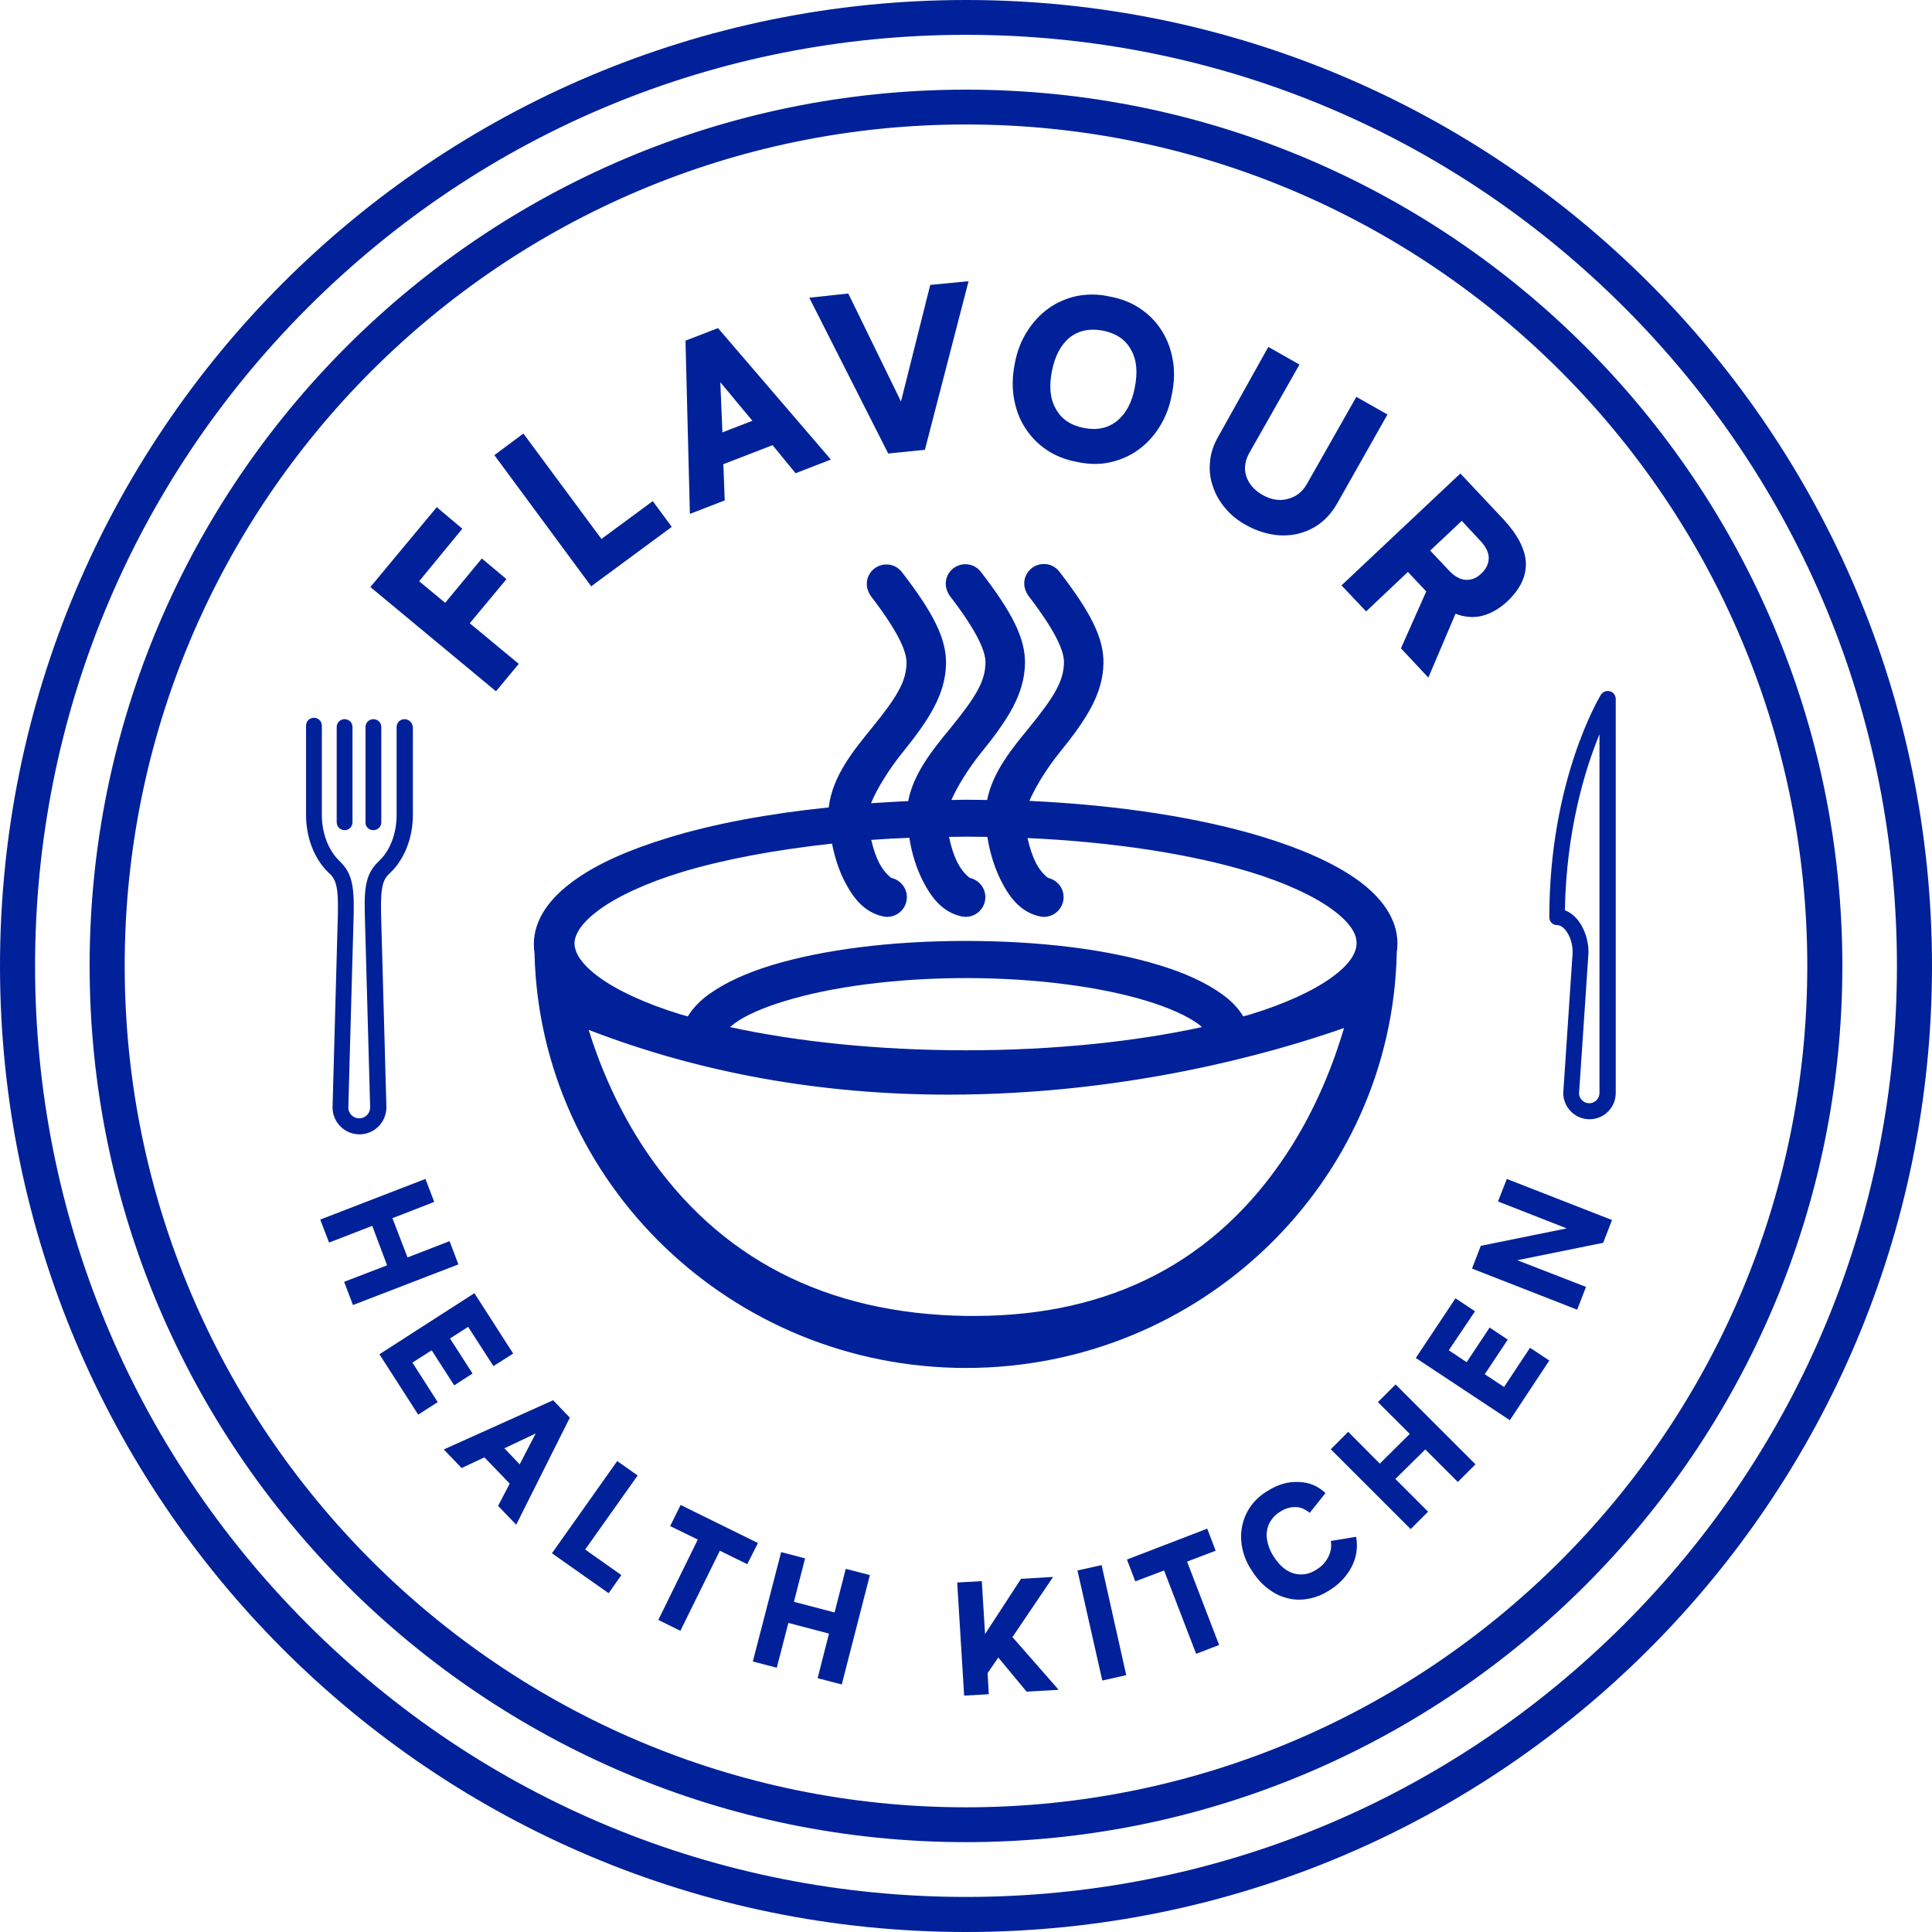 <svg width="80" height="80" viewBox="0 0 80 80" fill="none" xmlns="http://www.w3.org/2000/svg">
<path d="M24.039 41.462V41.471C24.048 41.481 24.067 41.481 24.077 41.49C24.067 41.481 24.048 41.471 24.039 41.462Z" fill="#002199"/>
<path d="M56.221 36.442C55.24 35.74 53.913 35.154 52.317 34.663C49.711 33.865 46.355 33.337 42.625 33.163C42.875 32.577 43.365 31.788 43.865 31.173C45.009 29.76 45.663 28.731 45.692 27.471C45.711 26.423 45.163 25.356 43.875 23.683C43.711 23.462 43.452 23.337 43.173 23.356C42.721 23.385 42.384 23.769 42.413 24.212C42.423 24.375 42.49 24.538 42.586 24.673C43.798 26.25 44.067 27.019 44.057 27.442C44.038 28.192 43.692 28.808 42.596 30.154C41.942 30.952 41.105 31.952 40.875 33.125C40.586 33.125 40.298 33.115 40 33.115C39.798 33.115 39.596 33.125 39.394 33.125C39.654 32.538 40.125 31.788 40.615 31.183C41.759 29.769 42.413 28.74 42.442 27.481C42.461 26.433 41.913 25.365 40.625 23.692C40.461 23.471 40.202 23.346 39.923 23.365C39.471 23.394 39.134 23.779 39.163 24.221C39.173 24.385 39.24 24.548 39.336 24.683C40.548 26.26 40.817 27.029 40.807 27.452C40.788 28.202 40.442 28.817 39.346 30.163C38.682 30.971 37.836 31.981 37.605 33.173C37.086 33.192 36.577 33.231 36.067 33.26C36.307 32.663 36.827 31.837 37.346 31.192C38.49 29.779 39.144 28.75 39.173 27.49C39.192 26.442 38.644 25.375 37.355 23.702C37.192 23.481 36.932 23.356 36.654 23.375C36.202 23.404 35.865 23.788 35.894 24.231C35.904 24.394 35.971 24.558 36.067 24.692C37.279 26.269 37.548 27.038 37.538 27.462C37.519 28.212 37.173 28.827 36.077 30.173C35.375 31.038 34.461 32.135 34.317 33.433C31.807 33.692 29.538 34.115 27.663 34.692C26.057 35.183 24.73 35.76 23.759 36.471C22.779 37.173 22.105 38.067 22.105 39.096C22.105 39.221 22.115 39.356 22.134 39.481C22.134 39.49 22.134 39.5 22.134 39.51C22.375 48.981 30.288 56.644 40 56.644C49.711 56.644 57.625 48.981 57.836 39.471C57.836 39.462 57.836 39.452 57.836 39.442C57.855 39.317 57.865 39.192 57.865 39.058C57.865 38.038 57.192 37.144 56.221 36.442ZM24.836 37.654C25.577 37.115 26.74 36.567 28.221 36.115C29.932 35.596 32.067 35.192 34.452 34.933C34.567 35.5 34.73 36.019 34.961 36.471C35.317 37.173 35.779 37.769 36.548 37.942C36.98 38.048 37.423 37.779 37.529 37.337C37.634 36.904 37.365 36.462 36.923 36.356H36.913C36.932 36.365 36.644 36.192 36.404 35.731C36.269 35.471 36.163 35.154 36.077 34.779C36.596 34.74 37.115 34.712 37.654 34.692C37.759 35.365 37.952 35.962 38.211 36.471C38.567 37.173 39.029 37.769 39.798 37.942C40.23 38.048 40.673 37.779 40.779 37.337C40.884 36.904 40.615 36.462 40.173 36.356H40.163C40.182 36.365 39.894 36.192 39.654 35.731C39.509 35.452 39.384 35.077 39.298 34.654C39.529 34.654 39.759 34.644 40 34.644C40.298 34.644 40.596 34.654 40.884 34.654C40.99 35.337 41.192 35.952 41.452 36.471C41.807 37.173 42.269 37.769 43.038 37.942C43.471 38.048 43.913 37.779 44.019 37.337C44.125 36.904 43.855 36.462 43.413 36.356H43.404C43.423 36.365 43.134 36.192 42.894 35.731C42.759 35.462 42.634 35.106 42.548 34.702C46.144 34.865 49.355 35.375 51.759 36.106C53.24 36.558 54.404 37.106 55.144 37.644C55.884 38.183 56.173 38.644 56.173 39.048C56.173 39.452 55.894 39.933 55.144 40.471C54.404 41.01 53.24 41.558 51.759 42.01C51.673 42.038 51.567 42.058 51.48 42.087C51.269 41.731 50.961 41.423 50.596 41.163C49.923 40.683 49.048 40.279 47.99 39.962C45.884 39.317 43.086 38.962 39.98 38.962C36.875 38.962 34.077 39.327 31.971 39.962C30.923 40.279 30.038 40.683 29.365 41.163C29 41.423 28.692 41.74 28.48 42.087C28.394 42.058 28.288 42.038 28.202 42.01C26.721 41.558 25.557 41.01 24.817 40.471C24.077 39.933 23.788 39.452 23.788 39.048C23.807 38.654 24.096 38.192 24.836 37.654ZM49.769 42.529C47.048 43.125 43.663 43.49 40 43.49C36.336 43.49 32.952 43.125 30.23 42.529C30.288 42.481 30.355 42.423 30.432 42.365C30.865 42.048 31.596 41.721 32.529 41.442C34.384 40.875 37.057 40.5 40 40.5C42.942 40.5 45.615 40.875 47.471 41.442C48.404 41.721 49.125 42.058 49.567 42.365C49.644 42.423 49.711 42.471 49.769 42.529ZM40.355 55.462C40.24 55.462 40.115 55.462 40 55.462C25.144 55.221 22.98 41.019 22.98 41.019C23.336 41.173 23.682 41.327 24.038 41.471V41.462C24.048 41.471 24.067 41.481 24.086 41.49C29.317 43.635 34.557 44.365 39.269 44.365C49.355 44.365 57.019 41.019 57.019 41.019C57.019 41.019 54.894 55.462 40.355 55.462Z" fill="#002199"/>
<path d="M24.086 41.49C24.077 41.481 24.058 41.481 24.048 41.471C23.692 41.327 23.346 41.173 22.99 41.019C22.99 41.019 25.154 55.221 40.01 55.462C40.125 55.462 40.25 55.462 40.365 55.462C54.904 55.462 57.029 41.019 57.029 41.019C57.029 41.019 49.356 44.365 39.279 44.365C34.548 44.365 29.317 43.635 24.086 41.49ZM53.385 47.827C50.432 52.327 46.048 54.606 40.356 54.606C40.24 54.606 40.125 54.606 40.019 54.606C34.182 54.51 29.692 52.202 26.673 47.731C25.346 45.769 24.606 43.798 24.221 42.471C28.856 44.298 33.913 45.231 39.269 45.231C46.875 45.231 53.067 43.385 55.827 42.404C55.442 43.74 54.711 45.798 53.385 47.827Z" fill="#002199"/>
<path d="M40.355 55.567C40.24 55.567 40.115 55.567 40 55.567C32.279 55.442 28.038 51.5 25.836 48.212C23.452 44.654 22.884 41.077 22.884 41.038L22.855 40.846L23.029 40.923C23.365 41.077 23.721 41.231 24.086 41.375L24.125 41.394C28.769 43.298 33.865 44.26 39.269 44.26C49.211 44.26 56.904 40.952 56.98 40.923L57.154 40.846L57.125 41.038C57.115 41.077 56.557 44.712 54.23 48.298C52.067 51.615 47.913 55.567 40.355 55.567ZM23.125 41.192C23.279 41.981 23.971 45.048 26.019 48.096C28.192 51.337 32.384 55.231 40.009 55.356C40.125 55.356 40.25 55.356 40.365 55.356C47.827 55.356 51.923 51.462 54.057 48.192C56.067 45.106 56.75 41.971 56.894 41.192C55.682 41.683 48.423 44.471 39.279 44.471C33.846 44.471 28.73 43.5 24.057 41.587C24.038 41.577 24.029 41.577 24.009 41.567C23.702 41.442 23.404 41.317 23.125 41.192ZM40.355 54.712C40.24 54.712 40.125 54.712 40.009 54.712C34.134 54.615 29.615 52.288 26.577 47.788C25.24 45.808 24.5 43.827 24.105 42.5L24.048 42.288L24.25 42.365C28.875 44.192 33.923 45.115 39.259 45.115C46.74 45.115 52.817 43.346 55.779 42.298L55.971 42.231L55.913 42.423C55.529 43.788 54.798 45.837 53.471 47.875C50.5 52.413 46.086 54.712 40.355 54.712ZM24.375 42.644C24.779 43.942 25.5 45.808 26.75 47.663C29.75 52.106 34.211 54.404 40.009 54.49C40.125 54.49 40.24 54.49 40.346 54.49C46.009 54.49 50.355 52.221 53.288 47.76C54.548 45.846 55.259 43.904 55.654 42.567C52.615 43.635 46.605 45.327 39.259 45.327C33.98 45.327 28.971 44.423 24.375 42.644Z" fill="#002199"/>
<path d="M40 76.279C19.99 76.279 3.711 60 3.711 39.99C3.711 19.981 19.99 3.712 40 3.712C60.01 3.712 76.288 19.99 76.288 40C76.288 60.01 60.01 76.279 40 76.279ZM40 5.154C20.788 5.154 5.163 20.779 5.163 39.99C5.163 59.202 20.788 74.837 40 74.837C59.211 74.837 74.836 59.212 74.836 40C74.836 20.788 59.211 5.154 40 5.154Z" fill="#002199"/>
<path d="M40 1.442C50.298 1.442 59.981 5.452 67.26 12.731C74.538 20.01 78.548 29.692 78.548 39.99C78.548 50.288 74.538 59.971 67.26 67.25C59.981 74.529 50.298 78.548 40 78.548C29.702 78.548 20.019 74.538 12.74 67.26C5.462 59.981 1.452 50.288 1.452 40C1.452 29.712 5.462 20.019 12.74 12.74C20.019 5.462 29.702 1.442 40 1.442ZM40 0C17.913 0 0 17.904 0 40C0 62.096 17.904 80 40 80C62.087 80 80 62.096 80 40C80 17.904 62.087 0 40 0Z" fill="#002199"/>
<path d="M16.75 29.779C16.568 29.779 16.423 29.923 16.423 30.106V33.75C16.423 34.51 16.154 35.221 15.693 35.654C15.202 36.125 15.068 36.596 15.106 37.856C15.145 39.327 15.327 45.856 15.327 45.856C15.327 46.106 15.125 46.308 14.875 46.308C14.625 46.308 14.423 46.106 14.423 45.865C14.423 45.865 14.606 39.337 14.645 37.856C14.673 36.606 14.548 36.125 14.058 35.654C13.606 35.221 13.327 34.51 13.327 33.75V30.048C13.327 29.865 13.183 29.721 13 29.721C12.818 29.721 12.673 29.865 12.673 30.048V33.75C12.673 34.692 13.02 35.577 13.606 36.135C13.875 36.385 14.02 36.596 13.991 37.837C13.952 39.317 13.77 45.846 13.77 45.856C13.77 46.471 14.27 46.971 14.885 46.971C15.5 46.971 16 46.471 16 45.846C16 45.846 15.818 39.308 15.779 37.837C15.75 36.587 15.895 36.385 16.164 36.135C16.75 35.577 17.096 34.683 17.096 33.75V30.106C17.077 29.923 16.933 29.779 16.75 29.779Z" fill="#002199"/>
<path d="M14.269 34.375C14.451 34.375 14.596 34.231 14.596 34.048V30.106C14.596 29.923 14.451 29.779 14.269 29.779C14.086 29.779 13.942 29.923 13.942 30.106V34.048C13.942 34.231 14.086 34.375 14.269 34.375Z" fill="#002199"/>
<path d="M15.462 34.375C15.644 34.375 15.789 34.231 15.789 34.048V30.106C15.789 29.923 15.644 29.779 15.462 29.779C15.279 29.779 15.135 29.923 15.135 30.106V34.048C15.125 34.231 15.269 34.375 15.462 34.375Z" fill="#002199"/>
<path d="M64.481 38.308C64.587 38.308 64.683 38.365 64.789 38.471C65.01 38.712 65.145 39.144 65.116 39.5L64.731 45.26C64.731 45.856 65.222 46.346 65.818 46.346C66.414 46.346 66.904 45.865 66.904 45.26V28.942C66.904 28.798 66.808 28.663 66.664 28.625C66.52 28.587 66.366 28.644 66.289 28.769C66.202 28.913 64.154 32.346 64.154 37.971C64.145 38.163 64.299 38.308 64.481 38.308ZM66.231 30.404V45.26C66.231 45.49 66.039 45.683 65.808 45.683C65.577 45.683 65.385 45.49 65.385 45.279L65.77 39.538C65.808 39 65.606 38.385 65.26 38.01C65.125 37.865 64.972 37.76 64.799 37.692C64.856 34.365 65.645 31.827 66.231 30.404Z" fill="#002199"/>
<path d="M17.356 24.067L18.433 24.962L19.952 23.125L20.971 23.981L19.452 25.808L21.481 27.49L20.538 28.625L15.336 24.308L16.279 23.173L18.086 21L19.144 21.894L17.356 24.067Z" fill="#002199"/>
<path d="M27.029 20.75L27.817 21.817L24.673 24.135L24.481 24.279L20.471 18.846L21.673 17.952L24.904 22.317L27.029 20.75Z" fill="#002199"/>
<path d="M31.991 18.433L29.952 19.221L30.01 20.721L28.567 21.279L28.385 14.106L29.731 13.586L34.404 19.029L32.943 19.596L31.991 18.433ZM31.154 17.423L29.827 15.827L29.914 17.904L31.154 17.423Z" fill="#002199"/>
<path d="M40.106 11.644L38.298 18.625L36.779 18.779L33.51 12.327L35.125 12.154L37.308 16.625L38.519 11.798L40.106 11.644Z" fill="#002199"/>
<path d="M45.952 12.279C46.433 12.365 46.866 12.539 47.231 12.789C47.596 13.039 47.895 13.346 48.116 13.711C48.346 14.077 48.491 14.481 48.568 14.933C48.645 15.385 48.625 15.856 48.52 16.346C48.433 16.837 48.26 17.279 48.02 17.663C47.779 18.058 47.481 18.375 47.135 18.625C46.789 18.875 46.395 19.048 45.962 19.144C45.529 19.24 45.068 19.231 44.587 19.125C44.106 19.038 43.683 18.865 43.318 18.615C42.952 18.365 42.664 18.058 42.433 17.692C42.202 17.327 42.058 16.923 41.981 16.471C41.904 16.019 41.923 15.548 42.02 15.058C42.106 14.567 42.279 14.125 42.52 13.74C42.76 13.356 43.058 13.029 43.404 12.779C43.75 12.529 44.145 12.356 44.577 12.26C45.02 12.173 45.481 12.173 45.952 12.279ZM44.885 17.721C45.423 17.827 45.875 17.731 46.25 17.433C46.616 17.135 46.875 16.673 46.991 16.038C47.116 15.404 47.068 14.885 46.827 14.471C46.596 14.058 46.212 13.798 45.673 13.692C45.135 13.586 44.673 13.683 44.298 13.971C43.933 14.269 43.683 14.731 43.558 15.365C43.433 16 43.481 16.519 43.721 16.933C43.952 17.356 44.337 17.615 44.885 17.721Z" fill="#002199"/>
<path d="M52.519 14.365L53.808 15.096L51.75 18.721C51.548 19.067 51.5 19.404 51.606 19.721C51.712 20.038 51.933 20.298 52.288 20.5C52.635 20.692 52.971 20.75 53.308 20.663C53.654 20.577 53.923 20.375 54.106 20.058L56.163 16.433L57.452 17.163L55.375 20.837C55.173 21.192 54.923 21.481 54.635 21.692C54.346 21.904 54.029 22.038 53.692 22.115C53.356 22.183 53.01 22.192 52.644 22.125C52.288 22.058 51.933 21.933 51.596 21.74C51.26 21.558 50.971 21.327 50.74 21.048C50.5 20.769 50.327 20.462 50.221 20.135C50.106 19.808 50.067 19.462 50.106 19.106C50.135 18.75 50.26 18.394 50.462 18.048L52.519 14.365Z" fill="#002199"/>
<path d="M59.145 28.058L58.01 26.846L59.058 24.49L58.298 23.683L56.568 25.317L55.548 24.24L60.471 19.606L62.26 21.51C62.846 22.144 63.154 22.74 63.183 23.298C63.202 23.865 62.952 24.385 62.433 24.885C62.096 25.202 61.741 25.404 61.375 25.5C61.01 25.587 60.635 25.558 60.27 25.413L59.145 28.058ZM61.346 23.74C61.539 23.558 61.635 23.356 61.645 23.125C61.654 22.894 61.539 22.654 61.298 22.394L60.529 21.567L59.221 22.798L59.991 23.615C60.231 23.875 60.471 24 60.702 24.01C60.943 24.019 61.154 23.933 61.346 23.74Z" fill="#002199"/>
<path d="M17.616 48.817L17.981 49.769L16.25 50.442L16.875 52.067L18.616 51.394L18.981 52.356L14.616 54.038L14.25 53.077L16.029 52.394L15.414 50.76L13.625 51.452L13.26 50.5L17.616 48.817Z" fill="#002199"/>
<path d="M19.384 54.942L18.634 55.423L19.567 56.875L18.808 57.365L17.875 55.913L17.077 56.423L18.125 58.058L17.317 58.577L15.711 56.077L19.644 53.548L21.25 56.048L20.433 56.567L19.384 54.942Z" fill="#002199"/>
<path d="M21.106 61.433L20.058 60.346L19.115 60.788L18.375 60.019L22.904 57.981L23.596 58.702L21.375 63.135L20.625 62.356L21.106 61.433ZM21.519 60.635L22.183 59.356L20.885 59.971L21.519 60.635Z" fill="#002199"/>
<path d="M25.73 65.221L25.202 65.971L22.99 64.413L22.855 64.317L25.557 60.5L26.404 61.096L24.23 64.163L25.73 65.221Z" fill="#002199"/>
<path d="M30.942 64.769L29.808 64.212L28.173 67.529L27.26 67.077L28.894 63.75L27.75 63.192L28.183 62.317L31.385 63.894L30.942 64.769Z" fill="#002199"/>
<path d="M32.346 64.269L33.337 64.529L32.875 66.327L34.558 66.769L35.02 64.962L36.02 65.221L34.856 69.75L33.856 69.49L34.327 67.644L32.645 67.202L32.164 69.058L31.173 68.798L32.346 64.269Z" fill="#002199"/>
<path d="M41.923 67.788L43.837 69.971L42.51 70.048L41.337 68.635L40.894 69.279L40.943 70.154L39.923 70.212L39.635 65.529L40.654 65.471L40.789 67.663L42.279 65.375L43.606 65.298L41.923 67.788Z" fill="#002199"/>
<path d="M45.644 69.587L44.615 65.029L45.615 64.808L46.635 69.365L45.644 69.587Z" fill="#002199"/>
<path d="M50.337 64.212L49.154 64.663L50.481 68.115L49.529 68.481L48.202 65.029L47.01 65.481L46.664 64.577L49.99 63.298L50.337 64.212Z" fill="#002199"/>
<path d="M54.231 62.644C54.048 62.49 53.846 62.404 53.635 62.404C53.423 62.404 53.212 62.462 53.01 62.596C52.846 62.692 52.721 62.817 52.635 62.952C52.538 63.087 52.481 63.24 52.462 63.404C52.433 63.567 52.452 63.731 52.5 63.913C52.548 64.096 52.625 64.279 52.74 64.452C52.981 64.827 53.26 65.067 53.577 65.154C53.894 65.24 54.212 65.192 54.519 64.99C54.75 64.846 54.904 64.673 55.01 64.452C55.115 64.24 55.144 64.019 55.106 63.808L56.154 63.635C56.231 64.067 56.173 64.481 55.971 64.875C55.769 65.26 55.471 65.587 55.058 65.846C54.769 66.029 54.471 66.154 54.173 66.202C53.875 66.26 53.577 66.25 53.298 66.173C53.01 66.106 52.75 65.971 52.5 65.779C52.25 65.587 52.029 65.346 51.837 65.038C51.635 64.74 51.51 64.433 51.442 64.115C51.375 63.798 51.375 63.5 51.433 63.202C51.49 62.913 51.606 62.635 51.779 62.385C51.952 62.135 52.192 61.913 52.481 61.74C52.904 61.471 53.327 61.346 53.769 61.365C54.202 61.375 54.577 61.529 54.885 61.827L54.231 62.644Z" fill="#002199"/>
<path d="M55.105 60.01L55.827 59.288L57.134 60.606L58.375 59.375L57.057 58.058L57.788 57.327L61.096 60.635L60.365 61.365L59.019 60.019L57.779 61.24L59.134 62.596L58.413 63.317L55.105 60.01Z" fill="#002199"/>
<path d="M59.99 55.913L60.731 56.404L61.683 54.971L62.433 55.471L61.481 56.904L62.279 57.433L63.356 55.808L64.154 56.337L62.519 58.808L58.625 56.231L60.269 53.76L61.077 54.298L59.99 55.913Z" fill="#002199"/>
<path d="M62.394 48.817L66.75 50.519L66.384 51.462L62.827 52.183L65.673 53.288L65.307 54.231L60.952 52.529L61.317 51.587L64.875 50.865L62.029 49.75L62.394 48.817Z" fill="#002199"/>
</svg>
